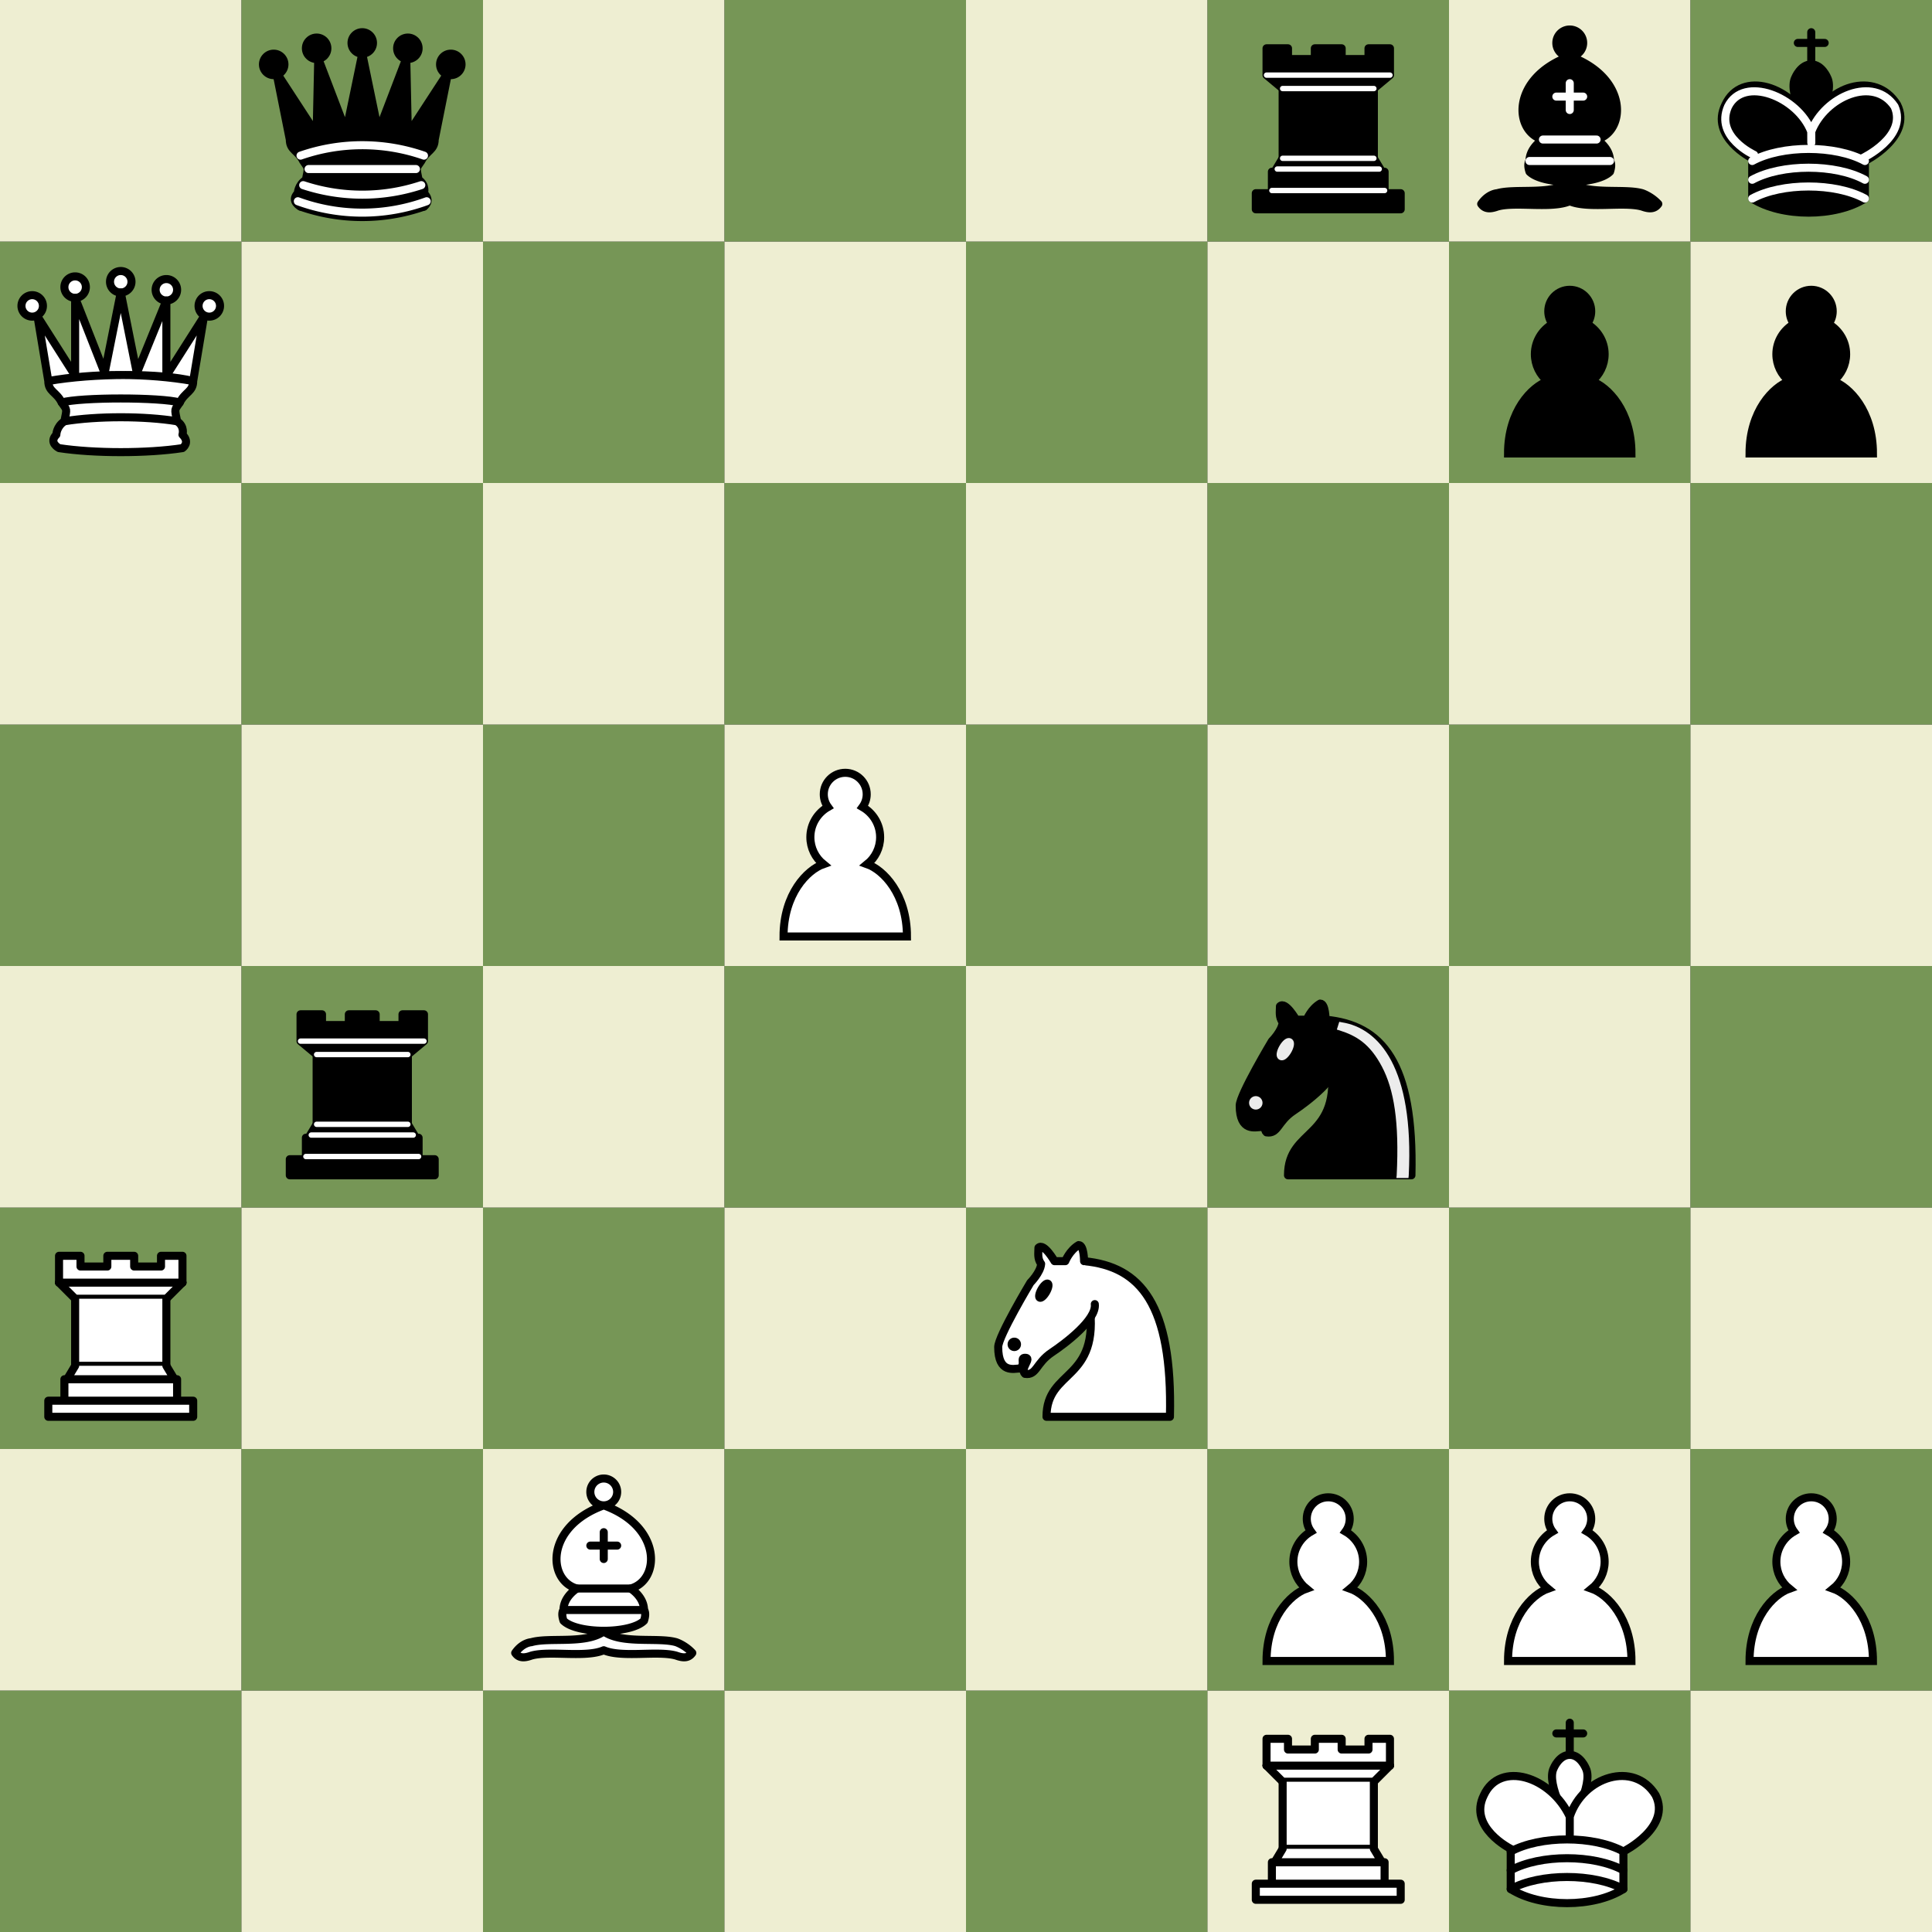 <svg width="400" height="400" xmlns="http://www.w3.org/2000/svg" xmlns:xlink="http://www.w3.org/1999/xlink" version="1.2" baseProfile="tiny" viewBox="0 0 360 360"><rect x="0" y="0" width="360" height="360" fill="#333333" stroke="none"/><desc><pre>. q . . . r b k
Q . . . . . p p
. . . . . . . .
. . . P . . . .
. r . . . n . .
R . . . N . . .
. . B . . P P P
. . . . . R K .</pre></desc><defs><g id="white-pawn" class="white pawn"><path d="M22.5 9c-2.21 0-4 1.79-4 4 0 .89.29 1.71.78 2.38C17.33 16.5 16 18.59 16 21c0 2.03.94 3.84 2.41 5.03-3 1.06-7.41 5.55-7.41 13.47h23c0-7.92-4.41-12.41-7.41-13.47 1.47-1.19 2.41-3 2.41-5.03 0-2.41-1.33-4.5-3.28-5.62.49-.67.78-1.49.78-2.38 0-2.21-1.79-4-4-4z" fill="#fff" stroke="#000" stroke-width="1.5" stroke-linecap="round"></path></g><g id="white-knight" class="white knight" fill="none" fill-rule="evenodd" stroke="#000" stroke-width="1.5" stroke-linecap="round" stroke-linejoin="round"><path d="M 22,10 C 32.5,11 38.5,18 38,39 L 15,39 C 15,30 25,32.5 23,18" style="fill:#ffffff; stroke:#000000;"></path><path d="M 24,18 C 24.38,20.91 18.45,25.37 16,27 C 13,29 13.18,31.34 11,31 C 9.958,30.06 12.41,27.96 11,28 C 10,28 11.19,29.23 10,30 C 9,30 5.997,31 6,26 C 6,24 12,14 12,14 C 12,14 13.89,12.1 14,10.5 C 13.27,9.506 13.5,8.5 13.5,7.5 C 14.5,6.5 16.5,10 16.5,10 L 18.5,10 C 18.5,10 19.28,8.008 21,7 C 22,7 22,10 22,10" style="fill:#ffffff; stroke:#000000;"></path><path d="M 9.5 25.5 A 0.5 0.5 0 1 1 8.5,25.5 A 0.5 0.5 0 1 1 9.5 25.5 z" style="fill:#000000; stroke:#000000;"></path><path d="M 15 15.5 A 0.5 1.5 0 1 1 14,15.5 A 0.5 1.5 0 1 1 15 15.5 z" transform="matrix(0.866,0.5,-0.5,0.866,9.693,-5.173)" style="fill:#000000; stroke:#000000;"></path></g><g id="white-bishop" class="white bishop" fill="none" fill-rule="evenodd" stroke="#000" stroke-width="1.5" stroke-linecap="round" stroke-linejoin="round"><g fill="#fff" stroke-linecap="butt"><path d="M9 36c3.39-.97 10.11.43 13.5-2 3.39 2.43 10.11 1.03 13.5 2 0 0 1.65.54 3 2-.68.97-1.65.99-3 .5-3.39-.97-10.11.46-13.5-1-3.39 1.46-10.11.03-13.5 1-1.354.49-2.323.47-3-.5 1.354-1.94 3-2 3-2zM15 32c2.5 2.5 12.5 2.5 15 0 .5-1.5 0-2 0-2 0-2.5-2.5-4-2.5-4 5.5-1.5 6-11.5-5-15.5-11 4-10.5 14-5 15.5 0 0-2.5 1.5-2.5 4 0 0-.5.5 0 2zM25 8a2.5 2.5 0 1 1-5 0 2.5 2.5 0 1 1 5 0z"></path></g><path d="M17.5 26h10M15 30h15m-7.5-14.5v5M20 18h5" stroke-linejoin="miter"></path></g><g id="white-rook" class="white rook" fill="#fff" fill-rule="evenodd" stroke="#000" stroke-width="1.5" stroke-linecap="round" stroke-linejoin="round"><path d="M9 39h27v-3H9v3zM12 36v-4h21v4H12zM11 14V9h4v2h5V9h5v2h5V9h4v5" stroke-linecap="butt"></path><path d="M34 14l-3 3H14l-3-3"></path><path d="M31 17v12.5H14V17" stroke-linecap="butt" stroke-linejoin="miter"></path><path d="M31 29.5l1.5 2.5h-20l1.5-2.5"></path><path d="M11 14h23" fill="none" stroke-linejoin="miter"></path></g><g id="white-queen" class="white queen" fill="#fff" fill-rule="evenodd" stroke="#000" stroke-width="1.5" stroke-linecap="round" stroke-linejoin="round"><path d="M8 12a2 2 0 1 1-4 0 2 2 0 1 1 4 0zM24.5 7.5a2 2 0 1 1-4 0 2 2 0 1 1 4 0zM41 12a2 2 0 1 1-4 0 2 2 0 1 1 4 0zM16 8.5a2 2 0 1 1-4 0 2 2 0 1 1 4 0zM33 9a2 2 0 1 1-4 0 2 2 0 1 1 4 0z"></path><path d="M9 26c8.5-1.5 21-1.5 27 0l2-12-7 11V11l-5.5 13.5-3-15-3 15-5.5-14V25L7 14l2 12zM9 26c0 2 1.5 2 2.5 4 1 1.5 1 1 .5 3.5-1.5 1-1.5 2.5-1.5 2.5-1.5 1.5.5 2.5.5 2.5 6.5 1 16.5 1 23 0 0 0 1.5-1 0-2.5 0 0 .5-1.5-1-2.5-.5-2.5-.5-2 .5-3.5 1-2 2.5-2 2.5-4-8.5-1.5-18.5-1.5-27 0z" stroke-linecap="butt"></path><path d="M11.5 30c3.5-1 18.5-1 22 0M12 33.5c6-1 15-1 21 0" fill="none"></path></g><g id="white-king" class="white king" fill="none" fill-rule="evenodd" stroke="#000" stroke-width="1.5" stroke-linecap="round" stroke-linejoin="round"><path d="M22.5 11.63V6M20 8h5" stroke-linejoin="miter"></path><path d="M22.5 25s4.5-7.5 3-10.5c0 0-1-2.5-3-2.5s-3 2.5-3 2.5c-1.5 3 3 10.5 3 10.5" fill="#fff" stroke-linecap="butt" stroke-linejoin="miter"></path><path d="M11.5 37c5.5 3.5 15.5 3.5 21 0v-7s9-4.5 6-10.5c-4-6.5-13.5-3.5-16 4V27v-3.5c-3.5-7.5-13-10.5-16-4-3 6 5 10 5 10V37z" fill="#fff"></path><path d="M11.5 30c5.5-3 15.5-3 21 0m-21 3.5c5.5-3 15.5-3 21 0m-21 3.5c5.5-3 15.5-3 21 0"></path></g><g id="black-pawn" class="black pawn"><path d="M22.5 9c-2.21 0-4 1.79-4 4 0 .89.29 1.71.78 2.38C17.33 16.5 16 18.59 16 21c0 2.03.94 3.84 2.41 5.03-3 1.06-7.41 5.55-7.41 13.47h23c0-7.92-4.41-12.41-7.41-13.47 1.47-1.19 2.41-3 2.41-5.03 0-2.41-1.33-4.5-3.28-5.62.49-.67.78-1.49.78-2.38 0-2.21-1.79-4-4-4z" stroke="#000" stroke-width="1.5" stroke-linecap="round"></path></g><g id="black-knight" class="black knight" fill="none" fill-rule="evenodd" stroke="#000" stroke-width="1.5" stroke-linecap="round" stroke-linejoin="round"><path d="M 22,10 C 32.5,11 38.5,18 38,39 L 15,39 C 15,30 25,32.5 23,18" style="fill:#000000; stroke:#000000;"></path><path d="M 24,18 C 24.38,20.91 18.45,25.37 16,27 C 13,29 13.18,31.34 11,31 C 9.958,30.06 12.41,27.96 11,28 C 10,28 11.19,29.23 10,30 C 9,30 5.997,31 6,26 C 6,24 12,14 12,14 C 12,14 13.89,12.1 14,10.5 C 13.27,9.506 13.5,8.5 13.5,7.5 C 14.5,6.5 16.5,10 16.5,10 L 18.5,10 C 18.5,10 19.28,8.008 21,7 C 22,7 22,10 22,10" style="fill:#000000; stroke:#000000;"></path><path d="M 9.5 25.5 A 0.5 0.5 0 1 1 8.5,25.5 A 0.5 0.5 0 1 1 9.5 25.5 z" style="fill:#ececec; stroke:#ececec;"></path><path d="M 15 15.5 A 0.5 1.5 0 1 1 14,15.5 A 0.5 1.5 0 1 1 15 15.5 z" transform="matrix(0.866,0.5,-0.5,0.866,9.693,-5.173)" style="fill:#ececec; stroke:#ececec;"></path><path d="M 24.55,10.4 L 24.1,11.85 L 24.6,12 C 27.75,13 30.25,14.49 32.5,18.75 C 34.75,23.01 35.75,29.06 35.25,39 L 35.2,39.5 L 37.45,39.5 L 37.5,39 C 38,28.94 36.62,22.15 34.25,17.66 C 31.88,13.17 28.46,11.02 25.06,10.5 L 24.55,10.4 z " style="fill:#ececec; stroke:none;"></path></g><g id="black-bishop" class="black bishop" fill="none" fill-rule="evenodd" stroke="#000" stroke-width="1.5" stroke-linecap="round" stroke-linejoin="round"><path d="M9 36c3.39-.97 10.11.43 13.5-2 3.39 2.43 10.11 1.03 13.5 2 0 0 1.65.54 3 2-.68.97-1.65.99-3 .5-3.39-.97-10.11.46-13.5-1-3.39 1.46-10.11.03-13.5 1-1.354.49-2.323.47-3-.5 1.354-1.94 3-2 3-2zm6-4c2.5 2.5 12.5 2.5 15 0 .5-1.5 0-2 0-2 0-2.5-2.5-4-2.5-4 5.5-1.5 6-11.5-5-15.5-11 4-10.5 14-5 15.5 0 0-2.5 1.5-2.5 4 0 0-.5.5 0 2zM25 8a2.5 2.5 0 1 1-5 0 2.5 2.5 0 1 1 5 0z" fill="#000" stroke-linecap="butt"></path><path d="M17.5 26h10M15 30h15m-7.5-14.5v5M20 18h5" stroke="#fff" stroke-linejoin="miter"></path></g><g id="black-rook" class="black rook" fill="#000" fill-rule="evenodd" stroke="#000" stroke-width="1.5" stroke-linecap="round" stroke-linejoin="round"><path d="M9 39h27v-3H9v3zM12.5 32l1.5-2.5h17l1.5 2.5h-20zM12 36v-4h21v4H12z" stroke-linecap="butt"></path><path d="M14 29.5v-13h17v13H14z" stroke-linecap="butt" stroke-linejoin="miter"></path><path d="M14 16.5L11 14h23l-3 2.5H14zM11 14V9h4v2h5V9h5v2h5V9h4v5H11z" stroke-linecap="butt"></path><path d="M12 35.5h21M13 31.5h19M14 29.5h17M14 16.5h17M11 14h23" fill="none" stroke="#fff" stroke-width="1" stroke-linejoin="miter"></path></g><g id="black-queen" class="black queen" fill="#000" fill-rule="evenodd" stroke="#000" stroke-width="1.5" stroke-linecap="round" stroke-linejoin="round"><g fill="#000" stroke="none"><circle cx="6" cy="12" r="2.75"></circle><circle cx="14" cy="9" r="2.75"></circle><circle cx="22.5" cy="8" r="2.75"></circle><circle cx="31" cy="9" r="2.75"></circle><circle cx="39" cy="12" r="2.75"></circle></g><path d="M9 26c8.5-1.5 21-1.5 27 0l2.5-12.5L31 25l-.3-14.1-5.2 13.6-3-14.5-3 14.5-5.2-13.6L14 25 6.5 13.5 9 26zM9 26c0 2 1.5 2 2.5 4 1 1.5 1 1 .5 3.5-1.5 1-1.5 2.5-1.5 2.5-1.5 1.5.5 2.5.5 2.5 6.5 1 16.5 1 23 0 0 0 1.5-1 0-2.5 0 0 .5-1.5-1-2.5-.5-2.5-.5-2 .5-3.5 1-2 2.5-2 2.5-4-8.5-1.5-18.5-1.5-27 0z" stroke-linecap="butt"></path><path d="M11 38.5a35 35 1 0 0 23 0" fill="none" stroke-linecap="butt"></path><path d="M11 29a35 35 1 0 1 23 0M12.5 31.5h20M11.5 34.5a35 35 1 0 0 22 0M10.5 37.5a35 35 1 0 0 24 0" fill="none" stroke="#fff"></path></g><g id="black-king" class="black king" fill="none" fill-rule="evenodd" stroke="#000" stroke-width="1.5" stroke-linecap="round" stroke-linejoin="round"><path d="M22.5 11.63V6" stroke-linejoin="miter"></path><path d="M22.5 25s4.5-7.5 3-10.5c0 0-1-2.5-3-2.5s-3 2.5-3 2.5c-1.5 3 3 10.5 3 10.5" fill="#000" stroke-linecap="butt" stroke-linejoin="miter"></path><path d="M11.5 37c5.5 3.5 15.5 3.5 21 0v-7s9-4.5 6-10.5c-4-6.5-13.5-3.5-16 4V27v-3.5c-3.5-7.5-13-10.5-16-4-3 6 5 10 5 10V37z" fill="#000"></path><path d="M20 8h5" stroke-linejoin="miter"></path><path d="M32 29.5s8.5-4 6.03-9.65C34.15 14 25 18 22.5 24.5l.01 2.1-.01-2.1C20 18 9.906 14 6.997 19.85c-2.497 5.65 4.853 9 4.853 9M11.5 30c5.5-3 15.5-3 21 0m-21 3.5c5.5-3 15.5-3 21 0m-21 3.5c5.5-3 15.5-3 21 0" stroke="#fff"></path></g></defs><rect x="0" y="315" width="45" height="45" class="square dark a1" stroke="none" fill="#769656"></rect><rect x="45" y="315" width="45" height="45" class="square light b1" stroke="none" fill="#eeeed2"></rect><rect x="90" y="315" width="45" height="45" class="square dark c1" stroke="none" fill="#769656"></rect><rect x="135" y="315" width="45" height="45" class="square light d1" stroke="none" fill="#eeeed2"></rect><rect x="180" y="315" width="45" height="45" class="square dark e1" stroke="none" fill="#769656"></rect><rect x="225" y="315" width="45" height="45" class="square light f1" stroke="none" fill="#eeeed2"></rect><rect x="270" y="315" width="45" height="45" class="square dark g1" stroke="none" fill="#769656"></rect><rect x="315" y="315" width="45" height="45" class="square light h1" stroke="none" fill="#eeeed2"></rect><rect x="0" y="270" width="45" height="45" class="square light a2" stroke="none" fill="#eeeed2"></rect><rect x="45" y="270" width="45" height="45" class="square dark b2" stroke="none" fill="#769656"></rect><rect x="90" y="270" width="45" height="45" class="square light c2" stroke="none" fill="#eeeed2"></rect><rect x="135" y="270" width="45" height="45" class="square dark d2" stroke="none" fill="#769656"></rect><rect x="180" y="270" width="45" height="45" class="square light e2" stroke="none" fill="#eeeed2"></rect><rect x="225" y="270" width="45" height="45" class="square dark f2" stroke="none" fill="#769656"></rect><rect x="270" y="270" width="45" height="45" class="square light g2" stroke="none" fill="#eeeed2"></rect><rect x="315" y="270" width="45" height="45" class="square dark h2" stroke="none" fill="#769656"></rect><rect x="0" y="225" width="45" height="45" class="square dark a3" stroke="none" fill="#769656"></rect><rect x="45" y="225" width="45" height="45" class="square light b3" stroke="none" fill="#eeeed2"></rect><rect x="90" y="225" width="45" height="45" class="square dark c3" stroke="none" fill="#769656"></rect><rect x="135" y="225" width="45" height="45" class="square light d3" stroke="none" fill="#eeeed2"></rect><rect x="180" y="225" width="45" height="45" class="square dark e3" stroke="none" fill="#769656"></rect><rect x="225" y="225" width="45" height="45" class="square light f3" stroke="none" fill="#eeeed2"></rect><rect x="270" y="225" width="45" height="45" class="square dark g3" stroke="none" fill="#769656"></rect><rect x="315" y="225" width="45" height="45" class="square light h3" stroke="none" fill="#eeeed2"></rect><rect x="0" y="180" width="45" height="45" class="square light a4" stroke="none" fill="#eeeed2"></rect><rect x="45" y="180" width="45" height="45" class="square dark b4" stroke="none" fill="#769656"></rect><rect x="90" y="180" width="45" height="45" class="square light c4" stroke="none" fill="#eeeed2"></rect><rect x="135" y="180" width="45" height="45" class="square dark d4" stroke="none" fill="#769656"></rect><rect x="180" y="180" width="45" height="45" class="square light e4" stroke="none" fill="#eeeed2"></rect><rect x="225" y="180" width="45" height="45" class="square dark f4" stroke="none" fill="#769656"></rect><rect x="270" y="180" width="45" height="45" class="square light g4" stroke="none" fill="#eeeed2"></rect><rect x="315" y="180" width="45" height="45" class="square dark h4" stroke="none" fill="#769656"></rect><rect x="0" y="135" width="45" height="45" class="square dark a5" stroke="none" fill="#769656"></rect><rect x="45" y="135" width="45" height="45" class="square light b5" stroke="none" fill="#eeeed2"></rect><rect x="90" y="135" width="45" height="45" class="square dark c5" stroke="none" fill="#769656"></rect><rect x="135" y="135" width="45" height="45" class="square light d5" stroke="none" fill="#eeeed2"></rect><rect x="180" y="135" width="45" height="45" class="square dark e5" stroke="none" fill="#769656"></rect><rect x="225" y="135" width="45" height="45" class="square light f5" stroke="none" fill="#eeeed2"></rect><rect x="270" y="135" width="45" height="45" class="square dark g5" stroke="none" fill="#769656"></rect><rect x="315" y="135" width="45" height="45" class="square light h5" stroke="none" fill="#eeeed2"></rect><rect x="0" y="90" width="45" height="45" class="square light a6" stroke="none" fill="#eeeed2"></rect><rect x="45" y="90" width="45" height="45" class="square dark b6" stroke="none" fill="#769656"></rect><rect x="90" y="90" width="45" height="45" class="square light c6" stroke="none" fill="#eeeed2"></rect><rect x="135" y="90" width="45" height="45" class="square dark d6" stroke="none" fill="#769656"></rect><rect x="180" y="90" width="45" height="45" class="square light e6" stroke="none" fill="#eeeed2"></rect><rect x="225" y="90" width="45" height="45" class="square dark f6" stroke="none" fill="#769656"></rect><rect x="270" y="90" width="45" height="45" class="square light g6" stroke="none" fill="#eeeed2"></rect><rect x="315" y="90" width="45" height="45" class="square dark h6" stroke="none" fill="#769656"></rect><rect x="0" y="45" width="45" height="45" class="square dark a7" stroke="none" fill="#769656"></rect><rect x="45" y="45" width="45" height="45" class="square light b7" stroke="none" fill="#eeeed2"></rect><rect x="90" y="45" width="45" height="45" class="square dark c7" stroke="none" fill="#769656"></rect><rect x="135" y="45" width="45" height="45" class="square light d7" stroke="none" fill="#eeeed2"></rect><rect x="180" y="45" width="45" height="45" class="square dark e7" stroke="none" fill="#769656"></rect><rect x="225" y="45" width="45" height="45" class="square light f7" stroke="none" fill="#eeeed2"></rect><rect x="270" y="45" width="45" height="45" class="square dark g7" stroke="none" fill="#769656"></rect><rect x="315" y="45" width="45" height="45" class="square light h7" stroke="none" fill="#eeeed2"></rect><rect x="0" y="0" width="45" height="45" class="square light a8" stroke="none" fill="#eeeed2"></rect><rect x="45" y="0" width="45" height="45" class="square dark b8" stroke="none" fill="#769656"></rect><rect x="90" y="0" width="45" height="45" class="square light c8" stroke="none" fill="#eeeed2"></rect><rect x="135" y="0" width="45" height="45" class="square dark d8" stroke="none" fill="#769656"></rect><rect x="180" y="0" width="45" height="45" class="square light e8" stroke="none" fill="#eeeed2"></rect><rect x="225" y="0" width="45" height="45" class="square dark f8" stroke="none" fill="#769656"></rect><rect x="270" y="0" width="45" height="45" class="square light g8" stroke="none" fill="#eeeed2"></rect><rect x="315" y="0" width="45" height="45" class="square dark h8" stroke="none" fill="#769656"></rect><use href="#white-rook" xlink:href="#white-rook" transform="translate(225, 315)"></use><use href="#white-king" xlink:href="#white-king" transform="translate(270, 315)"></use><use href="#white-bishop" xlink:href="#white-bishop" transform="translate(90, 270)"></use><use href="#white-pawn" xlink:href="#white-pawn" transform="translate(225, 270)"></use><use href="#white-pawn" xlink:href="#white-pawn" transform="translate(270, 270)"></use><use href="#white-pawn" xlink:href="#white-pawn" transform="translate(315, 270)"></use><use href="#white-rook" xlink:href="#white-rook" transform="translate(0, 225)"></use><use href="#white-knight" xlink:href="#white-knight" transform="translate(180, 225)"></use><use href="#black-rook" xlink:href="#black-rook" transform="translate(45, 180)"></use><use href="#black-knight" xlink:href="#black-knight" transform="translate(225, 180)"></use><use href="#white-pawn" xlink:href="#white-pawn" transform="translate(135, 135)"></use><use href="#white-queen" xlink:href="#white-queen" transform="translate(0, 45)"></use><use href="#black-pawn" xlink:href="#black-pawn" transform="translate(270, 45)"></use><use href="#black-pawn" xlink:href="#black-pawn" transform="translate(315, 45)"></use><use href="#black-queen" xlink:href="#black-queen" transform="translate(45, 0)"></use><use href="#black-rook" xlink:href="#black-rook" transform="translate(225, 0)"></use><use href="#black-bishop" xlink:href="#black-bishop" transform="translate(270, 0)"></use><use href="#black-king" xlink:href="#black-king" transform="translate(315, 0)"></use></svg>
